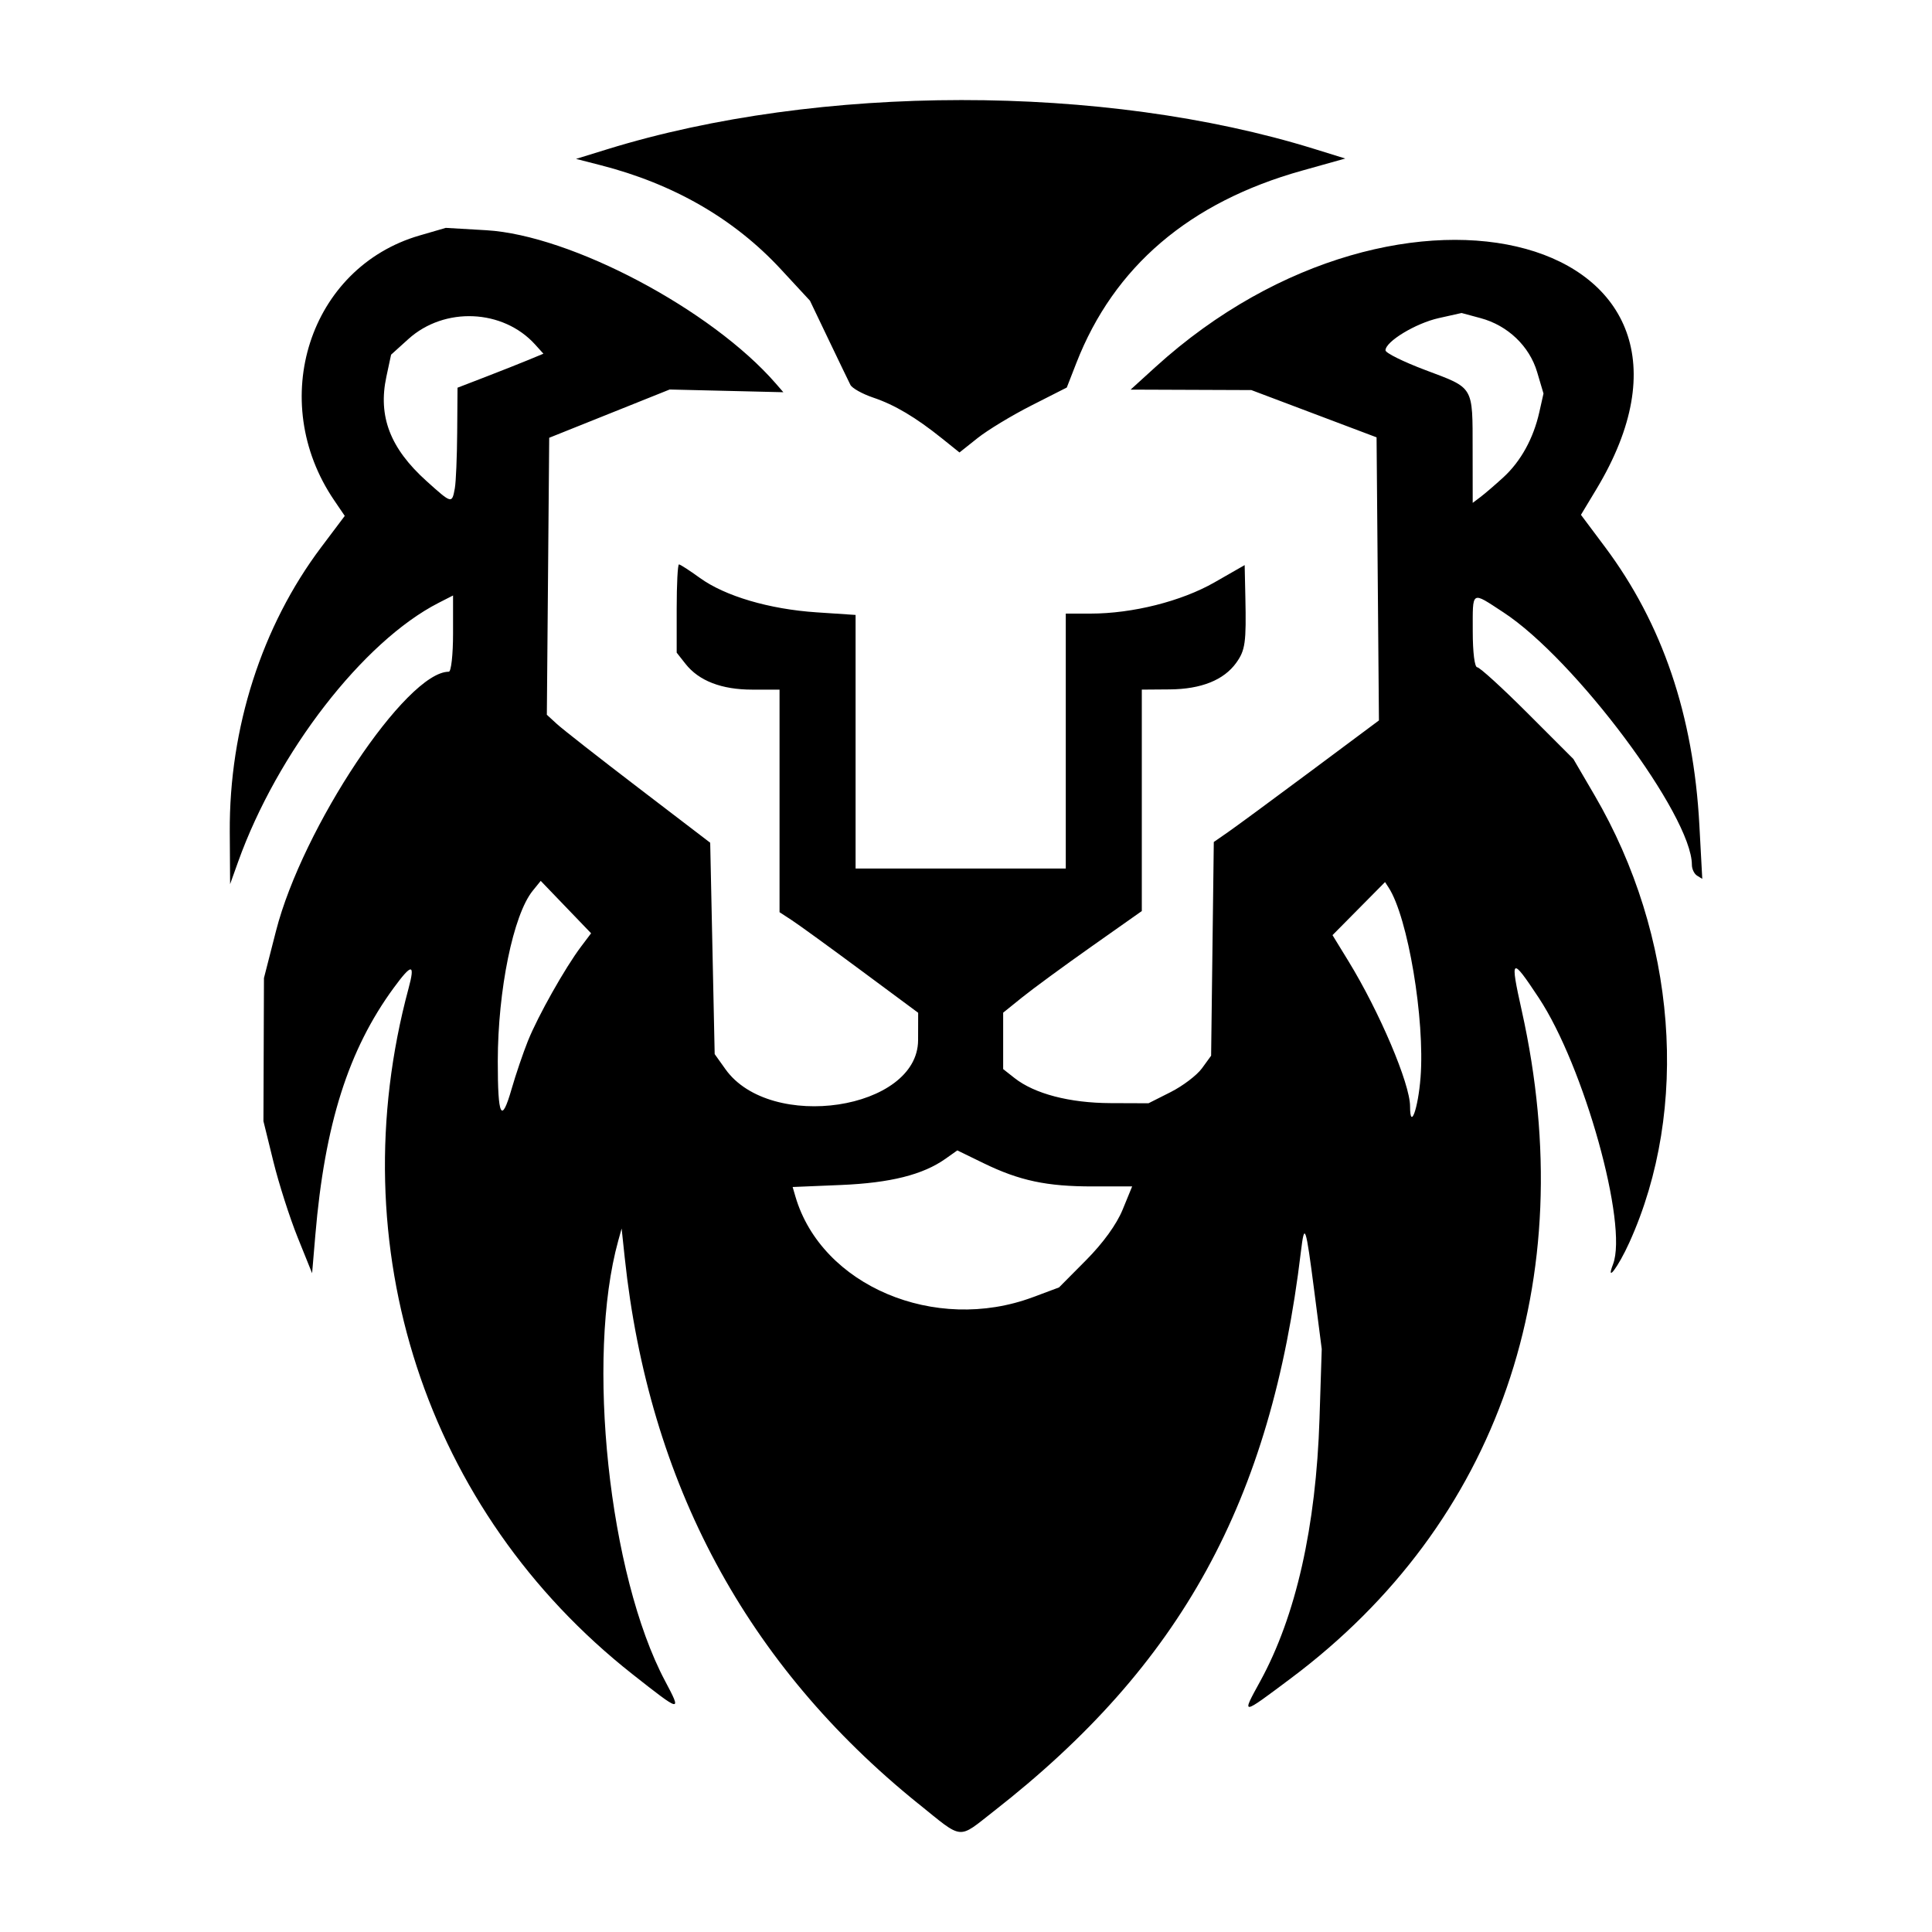 <?xml version="1.0" encoding="UTF-8" standalone="no"?>
<!-- Created with Inkscape (http://www.inkscape.org/) -->

<svg
   width="512"
   height="512"
   viewBox="0 0 135.467 135.467"
   version="1.1"
   id="svg1"
   xml:space="preserve"
   inkscape:version="1.3.2 (091e20e, 2023-11-25, custom)"
   sodipodi:docname="Black Lion Logo.svg"
   xmlns:inkscape="http://www.inkscape.org/namespaces/inkscape"
   xmlns:sodipodi="http://sodipodi.sourceforge.net/DTD/sodipodi-0.dtd"
   xmlns="http://www.w3.org/2000/svg"
   xmlns:svg="http://www.w3.org/2000/svg"><sodipodi:namedview
     id="namedview1"
     pagecolor="#ffffff"
     bordercolor="#000000"
     borderopacity="0.25"
     inkscape:showpageshadow="2"
     inkscape:pageopacity="0.0"
     inkscape:pagecheckerboard="0"
     inkscape:deskcolor="#d1d1d1"
     inkscape:document-units="mm"
     inkscape:zoom="1.4778115"
     inkscape:cx="84.584536"
     inkscape:cy="237.85171"
     inkscape:window-width="2560"
     inkscape:window-height="1369"
     inkscape:window-x="-8"
     inkscape:window-y="-8"
     inkscape:window-maximized="1"
     inkscape:current-layer="layer1" /><defs
     id="defs1" /><g
     inkscape:label="Layer 1"
     inkscape:groupmode="layer"
     id="layer1"
     transform="translate(-65.827,-73.152)"><path
       style="fill:#000000;stroke-width:1.716"
       d="m 130.205,199.614 c -12.048,-9.726 -18.889,-22.456 -20.574,-38.284 l -0.217,-2.038 -0.236,0.851 c -2.279,8.227 -0.661,23.449 3.283,30.876 1.189,2.239 1.146,2.23 -2.289,-0.478 -14.512,-11.439 -20.569,-29.996 -15.697,-48.089 0.473,-1.758 0.227,-1.765 -1.044,-0.03 -3.18,4.341 -4.836,9.567 -5.494,17.34 l -0.226,2.665 -1.012,-2.509 c -0.556,-1.38 -1.324,-3.779 -1.706,-5.331 l -0.694,-2.822 0.018,-5.017 0.018,-5.017 0.842,-3.293 c 1.856,-7.258 9.139,-18.187 12.12,-18.187 0.164,0 0.297,-1.198 0.297,-2.673 v -2.673 l -1.019,0.521 c -5.277,2.699 -11.304,10.484 -14.052,18.153 l -0.562,1.568 -0.023,-3.65 c -0.046,-7.298 2.245,-14.438 6.407,-19.971 l 1.656,-2.201 -0.746,-1.098 c -4.745,-6.984 -1.735,-16.317 5.986,-18.562 l 1.844,-0.536 2.841,0.166 c 5.944,0.348 15.795,5.565 20.301,10.751 l 0.527,0.607 -3.986,-0.095 -3.986,-0.095 -4.223,1.692 -4.223,1.692 -0.083,9.711 -0.083,9.711 0.71,0.651 c 0.39,0.358 2.968,2.377 5.727,4.486 l 5.017,3.835 0.157,7.41 0.157,7.41 0.755,1.059 c 3.149,4.416 13.496,2.855 13.508,-2.037 l 0.005,-1.919 -3.998,-2.963 c -2.199,-1.63 -4.386,-3.216 -4.86,-3.526 l -0.862,-0.563 v -7.803 -7.803 h -1.912 c -2.151,0 -3.743,-0.614 -4.681,-1.807 l -0.619,-0.786 v -3.093 c 0,-1.701 0.072,-3.093 0.16,-3.093 0.088,0 0.746,0.425 1.463,0.944 1.763,1.277 4.866,2.194 8.177,2.415 l 2.744,0.183 v 8.89 8.89 h 7.369 7.369 v -8.937 -8.937 h 1.738 c 2.944,0 6.374,-0.864 8.688,-2.189 l 2.117,-1.212 0.049,2.249 c 0.069,3.188 -0.005,3.718 -0.639,4.601 -0.871,1.213 -2.461,1.849 -4.662,1.866 l -1.96,0.015 v 7.763 7.763 l -3.528,2.488 c -1.94,1.368 -4.127,2.972 -4.86,3.563 l -1.333,1.075 v 1.978 1.978 l 0.802,0.631 c 1.402,1.103 3.86,1.744 6.724,1.755 l 2.665,0.01 1.552,-0.783 c 0.853,-0.43 1.841,-1.181 2.195,-1.667 l 0.643,-0.884 0.094,-7.493 0.094,-7.493 1.003,-0.696 c 0.552,-0.383 3.157,-2.3 5.79,-4.261 l 4.786,-3.566 -0.083,-9.925 -0.083,-9.925 -4.39,-1.657 -4.39,-1.657 -4.233,-0.016 -4.233,-0.016 1.725,-1.569 c 17.411,-15.835 41.59,-9.144 30.929,8.559 l -1.078,1.789 1.677,2.241 c 4.036,5.395 6.212,11.803 6.627,19.517 l 0.203,3.768 -0.364,-0.225 c -0.2,-0.124 -0.364,-0.466 -0.364,-0.759 0,-3.452 -8.19,-14.421 -13.223,-17.709 -2.276,-1.487 -2.142,-1.571 -2.142,1.347 0,1.458 0.131,2.509 0.313,2.509 0.172,0 1.759,1.447 3.528,3.216 l 3.215,3.216 1.485,2.542 c 5.759,9.859 6.698,21.969 2.432,31.376 -0.77,1.699 -1.667,2.889 -1.138,1.511 1.065,-2.775 -2.031,-13.881 -5.207,-18.684 -1.936,-2.927 -2.03,-2.856 -1.193,0.9 4.226,18.974 -1.635,35.925 -16.189,46.816 -3.522,2.636 -3.478,2.632 -2.151,0.21 2.504,-4.568 3.917,-10.832 4.16,-18.431 l 0.156,-4.869 -0.523,-4.059 c -0.596,-4.618 -0.684,-4.881 -0.937,-2.773 -2.1,17.525 -8.38,28.967 -21.544,39.247 -2.548,1.99 -2.095,2.036 -5.289,-0.542 z m 8.046,-35.506 1.832,-0.685 1.895,-1.909 c 1.195,-1.204 2.142,-2.512 2.564,-3.542 l 0.67,-1.634 -2.75,0.003 c -3.236,0.005 -5.15,-0.402 -7.67,-1.629 l -1.841,-0.897 -0.824,0.584 c -1.586,1.124 -3.87,1.697 -7.341,1.842 l -3.381,0.141 0.196,0.671 c 1.829,6.245 9.789,9.618 16.649,7.054 z M 102.853,146.118 c 0.692,-1.725 2.596,-5.105 3.71,-6.584 l 0.71,-0.943 -1.766,-1.837 -1.766,-1.837 -0.563,0.695 c -1.362,1.683 -2.444,6.962 -2.448,11.947 -0.003,3.917 0.255,4.435 0.969,1.949 0.287,-1 0.806,-2.525 1.152,-3.39 z m 62.579,2.59 c 0.315,-4.084 -0.888,-11.246 -2.238,-13.321 l -0.251,-0.387 -1.842,1.861 -1.842,1.861 1.114,1.818 c 2.184,3.565 4.324,8.604 4.324,10.183 0,1.733 0.564,0.185 0.734,-2.015 z m -67.712,-41.332 c 0.077,-0.421 0.151,-2.177 0.164,-3.902 l 0.023,-3.137 1.96,-0.756 c 1.078,-0.416 2.433,-0.952 3.011,-1.192 l 1.052,-0.436 -0.581,-0.643 c -2.253,-2.491 -6.359,-2.669 -8.886,-0.386 l -1.214,1.097 -0.33,1.541 c -0.598,2.788 0.265,5.031 2.822,7.329 1.776,1.597 1.776,1.597 1.98,0.486 z m 73.513,-0.749 c 1.224,-1.119 2.111,-2.725 2.525,-4.567 l 0.295,-1.314 -0.447,-1.507 c -0.54,-1.819 -2.059,-3.268 -3.963,-3.78 l -1.335,-0.36 -1.604,0.359 c -1.614,0.361 -3.73,1.642 -3.73,2.259 0,0.182 1.257,0.805 2.794,1.383 3.439,1.294 3.31,1.076 3.316,5.589 l 0.005,3.723 0.549,-0.414 c 0.302,-0.228 1.02,-0.845 1.595,-1.371 z m -39.343,-2.723 c -1.86,-1.492 -3.323,-2.362 -4.839,-2.874 -0.759,-0.257 -1.478,-0.658 -1.596,-0.892 -0.119,-0.234 -0.805,-1.658 -1.526,-3.164 l -1.31,-2.738 -2.04,-2.204 c -3.272,-3.534 -7.512,-5.982 -12.637,-7.296 l -1.725,-0.442 2.195,-0.678 c 14.85,-4.586 34.815,-4.598 49.545,-0.029 l 2.195,0.681 -3.042,0.852 C 149.23,87.326 143.931,91.845 141.297,98.607 l -0.669,1.717 -2.486,1.262 c -1.367,0.694 -3.06,1.719 -3.762,2.277 l -1.276,1.015 z"
       id="path1"
       sodipodi:nodetypes="sscsssssscsscccssscsscsscsscsscccccccsscccsscsscccsscsssscccccccsscscccccsscccsccsscccsscccccccsscsscsssssscsssssssscssssccssccscsscsccsscccscsssscccssssscsscsscssssscsscsssscssssssscsscsscsscsscs" /></g></svg>
